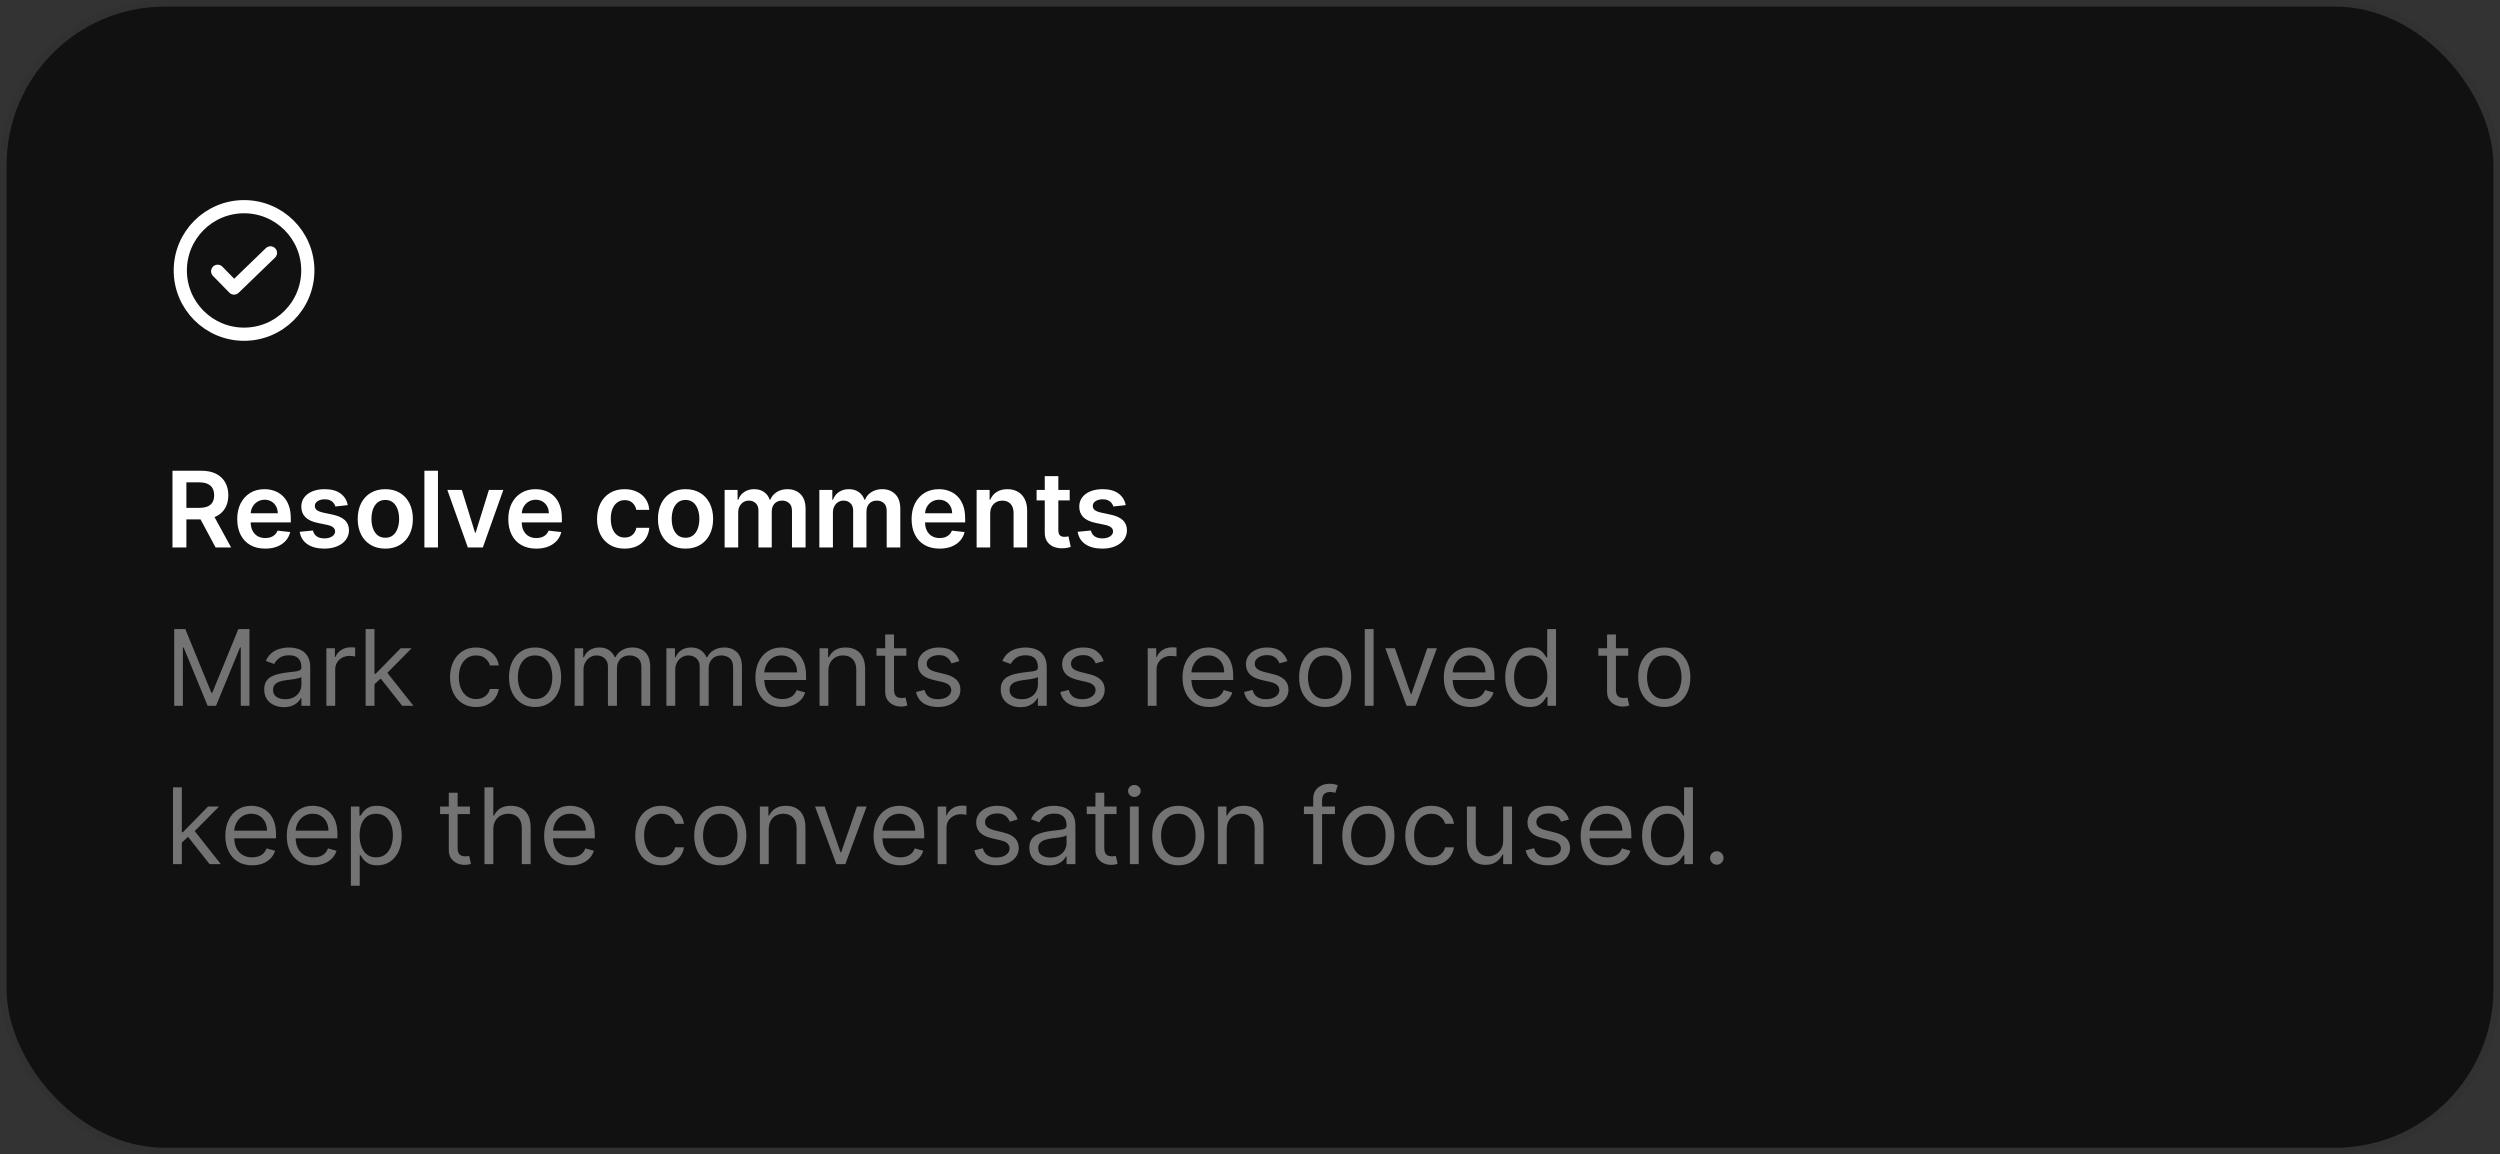 <svg width="379" height="175" viewBox="0 0 379 175" fill="none" xmlns="http://www.w3.org/2000/svg">
<rect x="0" y="0" width="379" height="175" fill="#333333" stroke="none"/>
<rect x="1" y="1" width="377" height="173" rx="24" fill="#111111"/>
<rect x="0.5" y="0.5" width="378" height="174" rx="24.5" stroke="black" stroke-opacity="0.05"/>
<path d="M27.333 41C27.333 35.661 31.661 31.334 37 31.334C42.339 31.334 46.666 35.661 46.666 41C46.666 46.339 42.339 50.667 37 50.667C31.661 50.667 27.333 46.339 27.333 41Z" stroke="white" stroke-width="2" stroke-linecap="round" stroke-linejoin="round"/>
<path d="M33 41.127L35.483 43.667L41 38.334" stroke="white" stroke-width="2" stroke-linecap="round" stroke-linejoin="round"/>
<path d="M26.148 83V71.364H30.511C31.405 71.364 32.155 71.519 32.761 71.829C33.371 72.14 33.831 72.576 34.142 73.136C34.456 73.693 34.614 74.343 34.614 75.085C34.614 75.831 34.455 76.479 34.136 77.028C33.822 77.574 33.358 77.996 32.744 78.296C32.131 78.591 31.377 78.739 30.483 78.739H27.375V76.989H30.199C30.722 76.989 31.15 76.917 31.483 76.773C31.816 76.625 32.062 76.411 32.222 76.131C32.385 75.847 32.466 75.498 32.466 75.085C32.466 74.672 32.385 74.32 32.222 74.028C32.059 73.733 31.811 73.51 31.477 73.358C31.144 73.203 30.714 73.125 30.188 73.125H28.256V83H26.148ZM32.159 77.727L35.04 83H32.688L29.858 77.727H32.159ZM40.202 83.171C39.327 83.171 38.571 82.989 37.935 82.625C37.302 82.258 36.815 81.739 36.474 81.068C36.133 80.394 35.963 79.6 35.963 78.688C35.963 77.79 36.133 77.002 36.474 76.324C36.819 75.642 37.3 75.112 37.918 74.733C38.535 74.35 39.26 74.159 40.094 74.159C40.632 74.159 41.139 74.246 41.617 74.421C42.097 74.591 42.522 74.856 42.889 75.216C43.26 75.576 43.552 76.034 43.764 76.591C43.976 77.144 44.082 77.803 44.082 78.568V79.199H36.929V77.812H42.111C42.107 77.419 42.022 77.068 41.855 76.761C41.688 76.451 41.456 76.206 41.156 76.028C40.861 75.85 40.516 75.761 40.122 75.761C39.702 75.761 39.332 75.864 39.014 76.068C38.696 76.269 38.448 76.534 38.27 76.864C38.096 77.189 38.007 77.547 38.003 77.938V79.148C38.003 79.655 38.096 80.091 38.281 80.454C38.467 80.814 38.726 81.091 39.06 81.284C39.393 81.474 39.783 81.568 40.23 81.568C40.529 81.568 40.8 81.526 41.043 81.443C41.285 81.356 41.495 81.229 41.673 81.062C41.851 80.896 41.986 80.689 42.077 80.443L43.997 80.659C43.876 81.167 43.645 81.61 43.304 81.989C42.967 82.364 42.535 82.655 42.008 82.864C41.482 83.068 40.88 83.171 40.202 83.171ZM52.72 76.579L50.845 76.784C50.792 76.595 50.699 76.417 50.567 76.25C50.438 76.083 50.264 75.949 50.044 75.847C49.824 75.744 49.555 75.693 49.237 75.693C48.809 75.693 48.449 75.786 48.158 75.972C47.87 76.157 47.728 76.398 47.731 76.693C47.728 76.947 47.821 77.153 48.01 77.312C48.203 77.472 48.521 77.602 48.965 77.704L50.453 78.023C51.279 78.201 51.892 78.483 52.294 78.869C52.699 79.256 52.904 79.761 52.908 80.386C52.904 80.936 52.743 81.421 52.425 81.841C52.11 82.258 51.673 82.583 51.112 82.818C50.552 83.053 49.908 83.171 49.18 83.171C48.112 83.171 47.252 82.947 46.601 82.5C45.949 82.049 45.561 81.422 45.436 80.619L47.442 80.426C47.533 80.82 47.726 81.117 48.021 81.318C48.317 81.519 48.701 81.619 49.175 81.619C49.663 81.619 50.055 81.519 50.351 81.318C50.65 81.117 50.8 80.869 50.8 80.574C50.8 80.324 50.703 80.117 50.51 79.954C50.321 79.792 50.025 79.667 49.624 79.579L48.135 79.267C47.298 79.093 46.678 78.799 46.277 78.386C45.876 77.97 45.677 77.443 45.68 76.807C45.677 76.269 45.822 75.803 46.118 75.409C46.417 75.011 46.832 74.704 47.362 74.489C47.896 74.269 48.512 74.159 49.209 74.159C50.231 74.159 51.036 74.377 51.624 74.812C52.215 75.248 52.58 75.837 52.72 76.579ZM58.41 83.171C57.558 83.171 56.82 82.983 56.195 82.608C55.57 82.233 55.085 81.708 54.74 81.034C54.399 80.36 54.229 79.572 54.229 78.671C54.229 77.769 54.399 76.979 54.74 76.301C55.085 75.623 55.57 75.097 56.195 74.722C56.82 74.347 57.558 74.159 58.41 74.159C59.263 74.159 60.001 74.347 60.626 74.722C61.251 75.097 61.734 75.623 62.075 76.301C62.42 76.979 62.592 77.769 62.592 78.671C62.592 79.572 62.42 80.36 62.075 81.034C61.734 81.708 61.251 82.233 60.626 82.608C60.001 82.983 59.263 83.171 58.41 83.171ZM58.422 81.523C58.884 81.523 59.27 81.396 59.581 81.142C59.892 80.885 60.123 80.54 60.274 80.108C60.429 79.676 60.507 79.195 60.507 78.665C60.507 78.131 60.429 77.648 60.274 77.216C60.123 76.78 59.892 76.434 59.581 76.176C59.27 75.919 58.884 75.79 58.422 75.79C57.948 75.79 57.554 75.919 57.24 76.176C56.929 76.434 56.697 76.78 56.541 77.216C56.39 77.648 56.314 78.131 56.314 78.665C56.314 79.195 56.39 79.676 56.541 80.108C56.697 80.54 56.929 80.885 57.24 81.142C57.554 81.396 57.948 81.523 58.422 81.523ZM66.395 71.364V83H64.338V71.364H66.395ZM76.305 74.273L73.197 83H70.925L67.817 74.273H70.01L72.016 80.756H72.106L74.118 74.273H76.305ZM81.296 83.171C80.421 83.171 79.665 82.989 79.028 82.625C78.396 82.258 77.909 81.739 77.568 81.068C77.227 80.394 77.057 79.6 77.057 78.688C77.057 77.79 77.227 77.002 77.568 76.324C77.913 75.642 78.394 75.112 79.011 74.733C79.629 74.35 80.354 74.159 81.188 74.159C81.725 74.159 82.233 74.246 82.71 74.421C83.191 74.591 83.615 74.856 83.983 75.216C84.354 75.576 84.646 76.034 84.858 76.591C85.07 77.144 85.176 77.803 85.176 78.568V79.199H78.023V77.812H83.204C83.201 77.419 83.115 77.068 82.949 76.761C82.782 76.451 82.549 76.206 82.25 76.028C81.954 75.85 81.61 75.761 81.216 75.761C80.796 75.761 80.426 75.864 80.108 76.068C79.79 76.269 79.542 76.534 79.364 76.864C79.189 77.189 79.1 77.547 79.097 77.938V79.148C79.097 79.655 79.189 80.091 79.375 80.454C79.561 80.814 79.82 81.091 80.153 81.284C80.487 81.474 80.877 81.568 81.324 81.568C81.623 81.568 81.894 81.526 82.136 81.443C82.379 81.356 82.589 81.229 82.767 81.062C82.945 80.896 83.079 80.689 83.171 80.443L85.091 80.659C84.97 81.167 84.739 81.61 84.398 81.989C84.061 82.364 83.629 82.655 83.102 82.864C82.576 83.068 81.974 83.171 81.296 83.171ZM94.692 83.171C93.82 83.171 93.072 82.979 92.447 82.597C91.826 82.214 91.347 81.686 91.01 81.011C90.677 80.333 90.51 79.553 90.51 78.671C90.51 77.784 90.68 77.002 91.021 76.324C91.362 75.642 91.843 75.112 92.465 74.733C93.09 74.35 93.828 74.159 94.68 74.159C95.389 74.159 96.016 74.29 96.561 74.551C97.11 74.809 97.548 75.174 97.874 75.648C98.199 76.117 98.385 76.667 98.43 77.296H96.465C96.385 76.875 96.195 76.525 95.896 76.244C95.601 75.96 95.205 75.818 94.709 75.818C94.288 75.818 93.919 75.932 93.601 76.159C93.283 76.383 93.035 76.704 92.856 77.125C92.682 77.546 92.595 78.049 92.595 78.636C92.595 79.231 92.682 79.742 92.856 80.171C93.031 80.595 93.275 80.922 93.59 81.153C93.908 81.381 94.281 81.494 94.709 81.494C95.012 81.494 95.283 81.438 95.521 81.324C95.764 81.206 95.966 81.038 96.129 80.818C96.292 80.599 96.404 80.331 96.465 80.017H98.43C98.381 80.635 98.199 81.182 97.885 81.659C97.57 82.133 97.142 82.504 96.601 82.773C96.059 83.038 95.423 83.171 94.692 83.171ZM103.926 83.171C103.074 83.171 102.335 82.983 101.71 82.608C101.085 82.233 100.6 81.708 100.256 81.034C99.915 80.36 99.744 79.572 99.744 78.671C99.744 77.769 99.915 76.979 100.256 76.301C100.6 75.623 101.085 75.097 101.71 74.722C102.335 74.347 103.074 74.159 103.926 74.159C104.778 74.159 105.517 74.347 106.142 74.722C106.767 75.097 107.25 75.623 107.591 76.301C107.936 76.979 108.108 77.769 108.108 78.671C108.108 79.572 107.936 80.36 107.591 81.034C107.25 81.708 106.767 82.233 106.142 82.608C105.517 82.983 104.778 83.171 103.926 83.171ZM103.938 81.523C104.4 81.523 104.786 81.396 105.097 81.142C105.407 80.885 105.638 80.54 105.79 80.108C105.945 79.676 106.023 79.195 106.023 78.665C106.023 78.131 105.945 77.648 105.79 77.216C105.638 76.78 105.407 76.434 105.097 76.176C104.786 75.919 104.4 75.79 103.938 75.79C103.464 75.79 103.07 75.919 102.756 76.176C102.445 76.434 102.212 76.78 102.057 77.216C101.905 77.648 101.83 78.131 101.83 78.665C101.83 79.195 101.905 79.676 102.057 80.108C102.212 80.54 102.445 80.885 102.756 81.142C103.07 81.396 103.464 81.523 103.938 81.523ZM109.854 83V74.273H111.82V75.756H111.922C112.104 75.256 112.405 74.865 112.825 74.585C113.246 74.301 113.748 74.159 114.331 74.159C114.922 74.159 115.42 74.303 115.825 74.591C116.234 74.875 116.522 75.263 116.689 75.756H116.78C116.973 75.271 117.299 74.885 117.757 74.597C118.219 74.305 118.767 74.159 119.399 74.159C120.202 74.159 120.857 74.413 121.365 74.921C121.873 75.428 122.126 76.169 122.126 77.142V83H120.064V77.46C120.064 76.919 119.92 76.523 119.632 76.273C119.344 76.019 118.992 75.892 118.575 75.892C118.079 75.892 117.691 76.047 117.411 76.358C117.134 76.665 116.996 77.064 116.996 77.557V83H114.979V77.375C114.979 76.924 114.842 76.564 114.57 76.296C114.301 76.026 113.948 75.892 113.513 75.892C113.217 75.892 112.948 75.968 112.706 76.119C112.464 76.267 112.27 76.477 112.126 76.75C111.982 77.019 111.911 77.333 111.911 77.693V83H109.854ZM124.213 83V74.273H126.179V75.756H126.281C126.463 75.256 126.764 74.865 127.185 74.585C127.605 74.301 128.107 74.159 128.69 74.159C129.281 74.159 129.779 74.303 130.185 74.591C130.594 74.875 130.882 75.263 131.048 75.756H131.139C131.332 75.271 131.658 74.885 132.116 74.597C132.579 74.305 133.126 74.159 133.759 74.159C134.562 74.159 135.217 74.413 135.724 74.921C136.232 75.428 136.486 76.169 136.486 77.142V83H134.423V77.46C134.423 76.919 134.279 76.523 133.991 76.273C133.704 76.019 133.351 75.892 132.935 75.892C132.438 75.892 132.05 76.047 131.77 76.358C131.493 76.665 131.355 77.064 131.355 77.557V83H129.338V77.375C129.338 76.924 129.202 76.564 128.929 76.296C128.66 76.026 128.308 75.892 127.872 75.892C127.577 75.892 127.308 75.968 127.065 76.119C126.823 76.267 126.63 76.477 126.486 76.75C126.342 77.019 126.27 77.333 126.27 77.693V83H124.213ZM142.436 83.171C141.561 83.171 140.805 82.989 140.169 82.625C139.536 82.258 139.05 81.739 138.709 81.068C138.368 80.394 138.197 79.6 138.197 78.688C138.197 77.79 138.368 77.002 138.709 76.324C139.054 75.642 139.535 75.112 140.152 74.733C140.769 74.35 141.495 74.159 142.328 74.159C142.866 74.159 143.374 74.246 143.851 74.421C144.332 74.591 144.756 74.856 145.124 75.216C145.495 75.576 145.786 76.034 145.999 76.591C146.211 77.144 146.317 77.803 146.317 78.568V79.199H139.163V77.812H144.345C144.341 77.419 144.256 77.068 144.089 76.761C143.923 76.451 143.69 76.206 143.391 76.028C143.095 75.85 142.75 75.761 142.357 75.761C141.936 75.761 141.567 75.864 141.249 76.068C140.93 76.269 140.682 76.534 140.504 76.864C140.33 77.189 140.241 77.547 140.237 77.938V79.148C140.237 79.655 140.33 80.091 140.516 80.454C140.701 80.814 140.961 81.091 141.294 81.284C141.627 81.474 142.018 81.568 142.464 81.568C142.764 81.568 143.035 81.526 143.277 81.443C143.519 81.356 143.73 81.229 143.908 81.062C144.086 80.896 144.22 80.689 144.311 80.443L146.232 80.659C146.11 81.167 145.879 81.61 145.538 81.989C145.201 82.364 144.769 82.655 144.243 82.864C143.716 83.068 143.114 83.171 142.436 83.171ZM150.114 77.886V83H148.057V74.273H150.023V75.756H150.125C150.326 75.267 150.646 74.879 151.085 74.591C151.528 74.303 152.076 74.159 152.727 74.159C153.33 74.159 153.854 74.288 154.301 74.546C154.752 74.803 155.1 75.176 155.347 75.665C155.597 76.153 155.72 76.746 155.716 77.443V83H153.659V77.761C153.659 77.178 153.508 76.722 153.205 76.392C152.905 76.062 152.491 75.898 151.96 75.898C151.6 75.898 151.28 75.977 151 76.136C150.723 76.292 150.506 76.517 150.347 76.812C150.191 77.108 150.114 77.466 150.114 77.886ZM162.165 74.273V75.864H157.148V74.273H162.165ZM158.386 72.182H160.443V80.375C160.443 80.651 160.485 80.864 160.568 81.011C160.655 81.155 160.769 81.254 160.909 81.307C161.049 81.36 161.205 81.386 161.375 81.386C161.504 81.386 161.621 81.377 161.727 81.358C161.837 81.339 161.92 81.322 161.977 81.307L162.324 82.915C162.214 82.953 162.057 82.994 161.852 83.04C161.652 83.085 161.405 83.112 161.114 83.119C160.598 83.135 160.134 83.057 159.722 82.886C159.309 82.712 158.981 82.443 158.739 82.079C158.5 81.716 158.383 81.261 158.386 80.716V72.182ZM170.658 76.579L168.783 76.784C168.73 76.595 168.637 76.417 168.504 76.25C168.375 76.083 168.201 75.949 167.982 75.847C167.762 75.744 167.493 75.693 167.175 75.693C166.747 75.693 166.387 75.786 166.095 75.972C165.807 76.157 165.665 76.398 165.669 76.693C165.665 76.947 165.758 77.153 165.947 77.312C166.141 77.472 166.459 77.602 166.902 77.704L168.391 78.023C169.216 78.201 169.83 78.483 170.232 78.869C170.637 79.256 170.841 79.761 170.845 80.386C170.841 80.936 170.68 81.421 170.362 81.841C170.048 82.258 169.61 82.583 169.05 82.818C168.489 83.053 167.845 83.171 167.118 83.171C166.05 83.171 165.19 82.947 164.538 82.5C163.887 82.049 163.499 81.422 163.374 80.619L165.379 80.426C165.47 80.82 165.663 81.117 165.959 81.318C166.254 81.519 166.639 81.619 167.112 81.619C167.601 81.619 167.993 81.519 168.288 81.318C168.588 81.117 168.737 80.869 168.737 80.574C168.737 80.324 168.641 80.117 168.447 79.954C168.258 79.792 167.963 79.667 167.561 79.579L166.072 79.267C165.235 79.093 164.616 78.799 164.214 78.386C163.813 77.97 163.614 77.443 163.618 76.807C163.614 76.269 163.76 75.803 164.055 75.409C164.355 75.011 164.769 74.704 165.3 74.489C165.834 74.269 166.449 74.159 167.146 74.159C168.169 74.159 168.974 74.377 169.561 74.812C170.152 75.248 170.518 75.837 170.658 76.579Z" fill="white"/>
<path d="M26.409 95.364H28.091L32.045 105.023H32.182L36.136 95.364H37.818V107H36.5V98.159H36.386L32.75 107H31.477L27.841 98.159H27.727V107H26.409V95.364ZM43.03 107.205C42.477 107.205 41.975 107.1 41.524 106.892C41.073 106.68 40.715 106.375 40.45 105.977C40.185 105.576 40.053 105.091 40.053 104.523C40.053 104.023 40.151 103.617 40.348 103.307C40.545 102.992 40.808 102.746 41.138 102.568C41.467 102.39 41.831 102.258 42.229 102.17C42.63 102.08 43.034 102.008 43.439 101.955C43.969 101.886 44.399 101.835 44.729 101.801C45.062 101.763 45.304 101.701 45.456 101.614C45.611 101.527 45.689 101.375 45.689 101.159V101.114C45.689 100.553 45.535 100.117 45.229 99.807C44.926 99.496 44.465 99.341 43.848 99.341C43.208 99.341 42.706 99.481 42.342 99.761C41.979 100.042 41.723 100.341 41.575 100.659L40.303 100.205C40.53 99.674 40.833 99.261 41.212 98.966C41.594 98.667 42.011 98.458 42.462 98.341C42.916 98.22 43.363 98.159 43.803 98.159C44.083 98.159 44.405 98.193 44.769 98.261C45.136 98.326 45.49 98.46 45.831 98.665C46.176 98.869 46.462 99.178 46.689 99.591C46.916 100.004 47.03 100.557 47.03 101.25V107H45.689V105.818H45.621C45.53 106.008 45.378 106.21 45.166 106.426C44.954 106.642 44.672 106.826 44.32 106.977C43.967 107.129 43.537 107.205 43.03 107.205ZM43.234 106C43.765 106 44.212 105.896 44.575 105.688C44.943 105.479 45.219 105.21 45.405 104.881C45.594 104.551 45.689 104.205 45.689 103.841V102.614C45.632 102.682 45.507 102.744 45.314 102.801C45.124 102.854 44.905 102.902 44.655 102.943C44.409 102.981 44.168 103.015 43.933 103.045C43.702 103.072 43.515 103.095 43.371 103.114C43.022 103.159 42.697 103.233 42.394 103.335C42.094 103.434 41.852 103.583 41.666 103.784C41.484 103.981 41.394 104.25 41.394 104.591C41.394 105.057 41.566 105.409 41.91 105.648C42.259 105.883 42.7 106 43.234 106ZM49.477 107V98.273H50.773V99.591H50.864C51.023 99.159 51.311 98.809 51.727 98.54C52.144 98.271 52.614 98.136 53.136 98.136C53.235 98.136 53.358 98.138 53.506 98.142C53.653 98.146 53.765 98.151 53.841 98.159V99.523C53.795 99.511 53.691 99.494 53.528 99.472C53.369 99.445 53.201 99.432 53.023 99.432C52.599 99.432 52.22 99.521 51.886 99.699C51.557 99.873 51.295 100.116 51.102 100.426C50.913 100.733 50.818 101.083 50.818 101.477V107H49.477ZM56.68 103.818L56.658 102.159H56.93L60.749 98.273H62.408L58.34 102.386H58.226L56.68 103.818ZM55.43 107V95.364H56.771V107H55.43ZM60.976 107L57.567 102.682L58.521 101.75L62.68 107H60.976ZM72.179 107.182C71.361 107.182 70.656 106.989 70.065 106.602C69.474 106.216 69.02 105.684 68.702 105.006C68.383 104.328 68.224 103.553 68.224 102.682C68.224 101.795 68.387 101.013 68.713 100.335C69.043 99.653 69.501 99.121 70.088 98.739C70.679 98.352 71.368 98.159 72.156 98.159C72.77 98.159 73.323 98.273 73.815 98.5C74.308 98.727 74.711 99.046 75.026 99.454C75.34 99.864 75.535 100.341 75.611 100.886H74.27C74.168 100.489 73.94 100.136 73.588 99.829C73.24 99.519 72.77 99.364 72.179 99.364C71.656 99.364 71.198 99.5 70.804 99.773C70.414 100.042 70.109 100.422 69.889 100.915C69.673 101.403 69.565 101.977 69.565 102.636C69.565 103.311 69.671 103.898 69.883 104.398C70.099 104.898 70.403 105.286 70.793 105.562C71.187 105.839 71.649 105.977 72.179 105.977C72.528 105.977 72.844 105.917 73.128 105.795C73.412 105.674 73.653 105.5 73.849 105.273C74.046 105.045 74.187 104.773 74.27 104.455H75.611C75.535 104.97 75.347 105.434 75.048 105.847C74.753 106.256 74.361 106.581 73.872 106.824C73.387 107.062 72.823 107.182 72.179 107.182ZM81.117 107.182C80.329 107.182 79.637 106.994 79.043 106.619C78.452 106.244 77.99 105.72 77.656 105.045C77.327 104.371 77.162 103.583 77.162 102.682C77.162 101.773 77.327 100.979 77.656 100.301C77.99 99.623 78.452 99.097 79.043 98.722C79.637 98.347 80.329 98.159 81.117 98.159C81.904 98.159 82.594 98.347 83.185 98.722C83.779 99.097 84.242 99.623 84.571 100.301C84.904 100.979 85.071 101.773 85.071 102.682C85.071 103.583 84.904 104.371 84.571 105.045C84.242 105.72 83.779 106.244 83.185 106.619C82.594 106.994 81.904 107.182 81.117 107.182ZM81.117 105.977C81.715 105.977 82.207 105.824 82.594 105.517C82.98 105.21 83.266 104.807 83.452 104.307C83.637 103.807 83.73 103.265 83.73 102.682C83.73 102.098 83.637 101.555 83.452 101.051C83.266 100.547 82.98 100.14 82.594 99.829C82.207 99.519 81.715 99.364 81.117 99.364C80.518 99.364 80.026 99.519 79.639 99.829C79.253 100.14 78.967 100.547 78.781 101.051C78.596 101.555 78.503 102.098 78.503 102.682C78.503 103.265 78.596 103.807 78.781 104.307C78.967 104.807 79.253 105.21 79.639 105.517C80.026 105.824 80.518 105.977 81.117 105.977ZM87.118 107V98.273H88.413V99.636H88.527C88.709 99.171 89.002 98.809 89.408 98.551C89.813 98.29 90.3 98.159 90.868 98.159C91.444 98.159 91.923 98.29 92.305 98.551C92.692 98.809 92.993 99.171 93.209 99.636H93.3C93.523 99.186 93.858 98.828 94.305 98.562C94.752 98.294 95.288 98.159 95.913 98.159C96.694 98.159 97.332 98.403 97.828 98.892C98.324 99.377 98.572 100.133 98.572 101.159V107H97.231V101.159C97.231 100.515 97.055 100.055 96.703 99.778C96.351 99.502 95.936 99.364 95.459 99.364C94.845 99.364 94.37 99.549 94.033 99.921C93.695 100.288 93.527 100.754 93.527 101.318V107H92.163V101.023C92.163 100.527 92.002 100.127 91.68 99.824C91.358 99.517 90.944 99.364 90.436 99.364C90.088 99.364 89.762 99.456 89.459 99.642C89.16 99.828 88.917 100.085 88.731 100.415C88.55 100.741 88.459 101.117 88.459 101.545V107H87.118ZM101.024 107V98.273H102.32V99.636H102.433C102.615 99.171 102.909 98.809 103.314 98.551C103.719 98.29 104.206 98.159 104.774 98.159C105.35 98.159 105.829 98.29 106.212 98.551C106.598 98.809 106.899 99.171 107.115 99.636H107.206C107.429 99.186 107.765 98.828 108.212 98.562C108.659 98.294 109.195 98.159 109.82 98.159C110.6 98.159 111.238 98.403 111.734 98.892C112.231 99.377 112.479 100.133 112.479 101.159V107H111.138V101.159C111.138 100.515 110.962 100.055 110.609 99.778C110.257 99.502 109.842 99.364 109.365 99.364C108.751 99.364 108.276 99.549 107.939 99.921C107.602 100.288 107.433 100.754 107.433 101.318V107H106.07V101.023C106.07 100.527 105.909 100.127 105.587 99.824C105.265 99.517 104.85 99.364 104.342 99.364C103.994 99.364 103.668 99.456 103.365 99.642C103.066 99.828 102.823 100.085 102.638 100.415C102.456 100.741 102.365 101.117 102.365 101.545V107H101.024ZM118.589 107.182C117.749 107.182 117.023 106.996 116.413 106.625C115.807 106.25 115.339 105.727 115.01 105.057C114.684 104.383 114.521 103.598 114.521 102.705C114.521 101.811 114.684 101.023 115.01 100.341C115.339 99.655 115.798 99.121 116.385 98.739C116.976 98.352 117.665 98.159 118.453 98.159C118.908 98.159 119.357 98.235 119.8 98.386C120.243 98.538 120.646 98.784 121.01 99.125C121.374 99.462 121.663 99.909 121.879 100.466C122.095 101.023 122.203 101.708 122.203 102.523V103.091H115.476V101.932H120.839C120.839 101.439 120.741 101 120.544 100.614C120.351 100.227 120.074 99.922 119.714 99.699C119.358 99.475 118.938 99.364 118.453 99.364C117.919 99.364 117.457 99.496 117.067 99.761C116.68 100.023 116.383 100.364 116.175 100.784C115.966 101.205 115.862 101.655 115.862 102.136V102.909C115.862 103.568 115.976 104.127 116.203 104.585C116.434 105.04 116.754 105.386 117.163 105.625C117.572 105.86 118.048 105.977 118.589 105.977C118.942 105.977 119.26 105.928 119.544 105.83C119.832 105.727 120.08 105.576 120.288 105.375C120.497 105.17 120.658 104.917 120.771 104.614L122.067 104.977C121.93 105.417 121.701 105.803 121.379 106.136C121.057 106.466 120.66 106.723 120.186 106.909C119.713 107.091 119.18 107.182 118.589 107.182ZM125.584 101.75V107H124.243V98.273H125.538V99.636H125.652C125.857 99.193 126.167 98.837 126.584 98.568C127 98.296 127.538 98.159 128.197 98.159C128.788 98.159 129.305 98.28 129.749 98.523C130.192 98.761 130.536 99.125 130.783 99.614C131.029 100.098 131.152 100.712 131.152 101.455V107H129.811V101.545C129.811 100.86 129.633 100.326 129.277 99.943C128.921 99.557 128.432 99.364 127.811 99.364C127.383 99.364 127 99.456 126.663 99.642C126.33 99.828 126.067 100.098 125.874 100.455C125.68 100.811 125.584 101.242 125.584 101.75ZM137.398 98.273V99.409H132.875V98.273H137.398ZM134.193 96.182H135.534V104.5C135.534 104.879 135.589 105.163 135.699 105.352C135.813 105.538 135.956 105.663 136.131 105.727C136.309 105.788 136.496 105.818 136.693 105.818C136.841 105.818 136.962 105.811 137.057 105.795C137.152 105.777 137.227 105.761 137.284 105.75L137.557 106.955C137.466 106.989 137.339 107.023 137.176 107.057C137.013 107.095 136.807 107.114 136.557 107.114C136.178 107.114 135.807 107.032 135.443 106.869C135.083 106.706 134.784 106.458 134.545 106.125C134.311 105.792 134.193 105.371 134.193 104.864V96.182ZM145.44 100.227L144.236 100.568C144.16 100.367 144.048 100.172 143.901 99.983C143.757 99.79 143.56 99.631 143.31 99.506C143.06 99.381 142.74 99.318 142.349 99.318C141.815 99.318 141.37 99.441 141.014 99.688C140.662 99.93 140.486 100.239 140.486 100.614C140.486 100.947 140.607 101.21 140.849 101.403C141.092 101.597 141.471 101.758 141.986 101.886L143.281 102.205C144.062 102.394 144.643 102.684 145.026 103.074C145.408 103.46 145.599 103.958 145.599 104.568C145.599 105.068 145.455 105.515 145.168 105.909C144.884 106.303 144.486 106.614 143.974 106.841C143.463 107.068 142.868 107.182 142.19 107.182C141.3 107.182 140.563 106.989 139.98 106.602C139.397 106.216 139.027 105.652 138.872 104.909L140.145 104.591C140.266 105.061 140.495 105.413 140.832 105.648C141.173 105.883 141.618 106 142.168 106C142.793 106 143.289 105.867 143.656 105.602C144.027 105.333 144.213 105.011 144.213 104.636C144.213 104.333 144.107 104.08 143.895 103.875C143.683 103.667 143.357 103.511 142.918 103.409L141.463 103.068C140.664 102.879 140.077 102.585 139.702 102.188C139.33 101.786 139.145 101.284 139.145 100.682C139.145 100.189 139.283 99.754 139.56 99.375C139.84 98.996 140.221 98.699 140.702 98.483C141.187 98.267 141.736 98.159 142.349 98.159C143.213 98.159 143.891 98.349 144.384 98.727C144.88 99.106 145.232 99.606 145.44 100.227ZM154.686 107.205C154.133 107.205 153.631 107.1 153.18 106.892C152.73 106.68 152.372 106.375 152.107 105.977C151.841 105.576 151.709 105.091 151.709 104.523C151.709 104.023 151.807 103.617 152.004 103.307C152.201 102.992 152.464 102.746 152.794 102.568C153.124 102.39 153.487 102.258 153.885 102.17C154.286 102.08 154.69 102.008 155.095 101.955C155.625 101.886 156.055 101.835 156.385 101.801C156.718 101.763 156.961 101.701 157.112 101.614C157.268 101.527 157.345 101.375 157.345 101.159V101.114C157.345 100.553 157.192 100.117 156.885 99.807C156.582 99.496 156.122 99.341 155.504 99.341C154.864 99.341 154.362 99.481 153.999 99.761C153.635 100.042 153.379 100.341 153.232 100.659L151.959 100.205C152.186 99.674 152.489 99.261 152.868 98.966C153.25 98.667 153.667 98.458 154.118 98.341C154.572 98.22 155.019 98.159 155.459 98.159C155.739 98.159 156.061 98.193 156.425 98.261C156.792 98.326 157.146 98.46 157.487 98.665C157.832 98.869 158.118 99.178 158.345 99.591C158.572 100.004 158.686 100.557 158.686 101.25V107H157.345V105.818H157.277C157.186 106.008 157.035 106.21 156.822 106.426C156.61 106.642 156.328 106.826 155.976 106.977C155.624 107.129 155.194 107.205 154.686 107.205ZM154.891 106C155.421 106 155.868 105.896 156.232 105.688C156.599 105.479 156.875 105.21 157.061 104.881C157.25 104.551 157.345 104.205 157.345 103.841V102.614C157.288 102.682 157.163 102.744 156.97 102.801C156.781 102.854 156.561 102.902 156.311 102.943C156.065 102.981 155.824 103.015 155.589 103.045C155.358 103.072 155.171 103.095 155.027 103.114C154.679 103.159 154.353 103.233 154.05 103.335C153.75 103.434 153.508 103.583 153.322 103.784C153.141 103.981 153.05 104.25 153.05 104.591C153.05 105.057 153.222 105.409 153.567 105.648C153.915 105.883 154.357 106 154.891 106ZM167.315 100.227L166.111 100.568C166.035 100.367 165.923 100.172 165.776 99.983C165.632 99.79 165.435 99.631 165.185 99.506C164.935 99.381 164.615 99.318 164.224 99.318C163.69 99.318 163.245 99.441 162.889 99.688C162.537 99.93 162.361 100.239 162.361 100.614C162.361 100.947 162.482 101.21 162.724 101.403C162.967 101.597 163.346 101.758 163.861 101.886L165.156 102.205C165.937 102.394 166.518 102.684 166.901 103.074C167.283 103.46 167.474 103.958 167.474 104.568C167.474 105.068 167.33 105.515 167.043 105.909C166.759 106.303 166.361 106.614 165.849 106.841C165.338 107.068 164.743 107.182 164.065 107.182C163.175 107.182 162.438 106.989 161.855 106.602C161.272 106.216 160.902 105.652 160.747 104.909L162.02 104.591C162.141 105.061 162.37 105.413 162.707 105.648C163.048 105.883 163.493 106 164.043 106C164.668 106 165.164 105.867 165.531 105.602C165.902 105.333 166.088 105.011 166.088 104.636C166.088 104.333 165.982 104.08 165.77 103.875C165.558 103.667 165.232 103.511 164.793 103.409L163.338 103.068C162.539 102.879 161.952 102.585 161.577 102.188C161.205 101.786 161.02 101.284 161.02 100.682C161.02 100.189 161.158 99.754 161.435 99.375C161.715 98.996 162.096 98.699 162.577 98.483C163.062 98.267 163.611 98.159 164.224 98.159C165.088 98.159 165.766 98.349 166.259 98.727C166.755 99.106 167.107 99.606 167.315 100.227ZM173.993 107V98.273H175.288V99.591H175.379C175.538 99.159 175.826 98.809 176.243 98.54C176.66 98.271 177.129 98.136 177.652 98.136C177.75 98.136 177.874 98.138 178.021 98.142C178.169 98.146 178.281 98.151 178.357 98.159V99.523C178.311 99.511 178.207 99.494 178.044 99.472C177.885 99.445 177.716 99.432 177.538 99.432C177.114 99.432 176.735 99.521 176.402 99.699C176.072 99.873 175.811 100.116 175.618 100.426C175.429 100.733 175.334 101.083 175.334 101.477V107H173.993ZM183.339 107.182C182.499 107.182 181.773 106.996 181.163 106.625C180.557 106.25 180.089 105.727 179.76 105.057C179.434 104.383 179.271 103.598 179.271 102.705C179.271 101.811 179.434 101.023 179.76 100.341C180.089 99.655 180.548 99.121 181.135 98.739C181.726 98.352 182.415 98.159 183.203 98.159C183.658 98.159 184.107 98.235 184.55 98.386C184.993 98.538 185.396 98.784 185.76 99.125C186.124 99.462 186.413 99.909 186.629 100.466C186.845 101.023 186.953 101.708 186.953 102.523V103.091H180.226V101.932H185.589C185.589 101.439 185.491 101 185.294 100.614C185.101 100.227 184.824 99.922 184.464 99.699C184.108 99.475 183.688 99.364 183.203 99.364C182.669 99.364 182.207 99.496 181.817 99.761C181.43 100.023 181.133 100.364 180.925 100.784C180.716 101.205 180.612 101.655 180.612 102.136V102.909C180.612 103.568 180.726 104.127 180.953 104.585C181.184 105.04 181.504 105.386 181.913 105.625C182.322 105.86 182.798 105.977 183.339 105.977C183.692 105.977 184.01 105.928 184.294 105.83C184.582 105.727 184.83 105.576 185.038 105.375C185.247 105.17 185.408 104.917 185.521 104.614L186.817 104.977C186.68 105.417 186.451 105.803 186.129 106.136C185.807 106.466 185.41 106.723 184.936 106.909C184.463 107.091 183.93 107.182 183.339 107.182ZM195.175 100.227L193.97 100.568C193.894 100.367 193.783 100.172 193.635 99.983C193.491 99.79 193.294 99.631 193.044 99.506C192.794 99.381 192.474 99.318 192.084 99.318C191.55 99.318 191.105 99.441 190.749 99.688C190.396 99.93 190.22 100.239 190.22 100.614C190.22 100.947 190.341 101.21 190.584 101.403C190.826 101.597 191.205 101.758 191.72 101.886L193.016 102.205C193.796 102.394 194.377 102.684 194.76 103.074C195.143 103.46 195.334 103.958 195.334 104.568C195.334 105.068 195.19 105.515 194.902 105.909C194.618 106.303 194.22 106.614 193.709 106.841C193.197 107.068 192.603 107.182 191.925 107.182C191.035 107.182 190.298 106.989 189.714 106.602C189.131 106.216 188.762 105.652 188.607 104.909L189.879 104.591C190 105.061 190.23 105.413 190.567 105.648C190.908 105.883 191.353 106 191.902 106C192.527 106 193.023 105.867 193.391 105.602C193.762 105.333 193.947 105.011 193.947 104.636C193.947 104.333 193.841 104.08 193.629 103.875C193.417 103.667 193.091 103.511 192.652 103.409L191.197 103.068C190.398 102.879 189.811 102.585 189.436 102.188C189.065 101.786 188.879 101.284 188.879 100.682C188.879 100.189 189.018 99.754 189.294 99.375C189.574 98.996 189.955 98.699 190.436 98.483C190.921 98.267 191.47 98.159 192.084 98.159C192.947 98.159 193.625 98.349 194.118 98.727C194.614 99.106 194.966 99.606 195.175 100.227ZM200.898 107.182C200.11 107.182 199.419 106.994 198.824 106.619C198.233 106.244 197.771 105.72 197.438 105.045C197.108 104.371 196.943 103.583 196.943 102.682C196.943 101.773 197.108 100.979 197.438 100.301C197.771 99.623 198.233 99.097 198.824 98.722C199.419 98.347 200.11 98.159 200.898 98.159C201.686 98.159 202.375 98.347 202.966 98.722C203.561 99.097 204.023 99.623 204.352 100.301C204.686 100.979 204.852 101.773 204.852 102.682C204.852 103.583 204.686 104.371 204.352 105.045C204.023 105.72 203.561 106.244 202.966 106.619C202.375 106.994 201.686 107.182 200.898 107.182ZM200.898 105.977C201.496 105.977 201.989 105.824 202.375 105.517C202.761 105.21 203.047 104.807 203.233 104.307C203.419 103.807 203.511 103.265 203.511 102.682C203.511 102.098 203.419 101.555 203.233 101.051C203.047 100.547 202.761 100.14 202.375 99.829C201.989 99.519 201.496 99.364 200.898 99.364C200.299 99.364 199.807 99.519 199.42 99.829C199.034 100.14 198.748 100.547 198.562 101.051C198.377 101.555 198.284 102.098 198.284 102.682C198.284 103.265 198.377 103.807 198.562 104.307C198.748 104.807 199.034 105.21 199.42 105.517C199.807 105.824 200.299 105.977 200.898 105.977ZM208.24 95.364V107H206.899V95.364H208.24ZM217.832 98.273L214.605 107H213.241L210.014 98.273H211.469L213.878 105.227H213.969L216.378 98.273H217.832ZM222.949 107.182C222.108 107.182 221.383 106.996 220.773 106.625C220.167 106.25 219.699 105.727 219.369 105.057C219.044 104.383 218.881 103.598 218.881 102.705C218.881 101.811 219.044 101.023 219.369 100.341C219.699 99.655 220.157 99.121 220.744 98.739C221.335 98.352 222.025 98.159 222.812 98.159C223.267 98.159 223.716 98.235 224.159 98.386C224.602 98.538 225.006 98.784 225.369 99.125C225.733 99.462 226.023 99.909 226.239 100.466C226.455 101.023 226.562 101.708 226.562 102.523V103.091H219.835V101.932H225.199C225.199 101.439 225.1 101 224.903 100.614C224.71 100.227 224.434 99.922 224.074 99.699C223.718 99.475 223.297 99.364 222.812 99.364C222.278 99.364 221.816 99.496 221.426 99.761C221.04 100.023 220.742 100.364 220.534 100.784C220.326 101.205 220.222 101.655 220.222 102.136V102.909C220.222 103.568 220.335 104.127 220.562 104.585C220.794 105.04 221.114 105.386 221.523 105.625C221.932 105.86 222.407 105.977 222.949 105.977C223.301 105.977 223.619 105.928 223.903 105.83C224.191 105.727 224.439 105.576 224.648 105.375C224.856 105.17 225.017 104.917 225.131 104.614L226.426 104.977C226.29 105.417 226.061 105.803 225.739 106.136C225.417 106.466 225.019 106.723 224.545 106.909C224.072 107.091 223.54 107.182 222.949 107.182ZM231.898 107.182C231.17 107.182 230.528 106.998 229.972 106.631C229.415 106.259 228.979 105.737 228.665 105.062C228.35 104.384 228.193 103.583 228.193 102.659C228.193 101.742 228.35 100.947 228.665 100.273C228.979 99.599 229.417 99.078 229.977 98.71C230.538 98.343 231.186 98.159 231.92 98.159C232.489 98.159 232.938 98.254 233.267 98.443C233.6 98.629 233.854 98.841 234.028 99.079C234.206 99.314 234.345 99.508 234.443 99.659H234.557V95.364H235.898V107H234.602V105.659H234.443C234.345 105.818 234.205 106.019 234.023 106.261C233.841 106.5 233.581 106.714 233.244 106.903C232.907 107.089 232.458 107.182 231.898 107.182ZM232.08 105.977C232.617 105.977 233.072 105.837 233.443 105.557C233.814 105.273 234.097 104.881 234.29 104.381C234.483 103.877 234.58 103.295 234.58 102.636C234.58 101.985 234.485 101.415 234.295 100.926C234.106 100.434 233.826 100.051 233.455 99.778C233.083 99.502 232.625 99.364 232.08 99.364C231.511 99.364 231.038 99.51 230.659 99.801C230.284 100.089 230.002 100.481 229.812 100.977C229.627 101.47 229.534 102.023 229.534 102.636C229.534 103.258 229.629 103.822 229.818 104.33C230.011 104.833 230.295 105.235 230.67 105.534C231.049 105.83 231.519 105.977 232.08 105.977ZM246.835 98.273V99.409H242.312V98.273H246.835ZM243.631 96.182H244.972V104.5C244.972 104.879 245.027 105.163 245.136 105.352C245.25 105.538 245.394 105.663 245.568 105.727C245.746 105.788 245.934 105.818 246.131 105.818C246.278 105.818 246.4 105.811 246.494 105.795C246.589 105.777 246.665 105.761 246.722 105.75L246.994 106.955C246.903 106.989 246.777 107.023 246.614 107.057C246.451 107.095 246.244 107.114 245.994 107.114C245.616 107.114 245.244 107.032 244.881 106.869C244.521 106.706 244.222 106.458 243.983 106.125C243.748 105.792 243.631 105.371 243.631 104.864V96.182ZM252.304 107.182C251.516 107.182 250.825 106.994 250.23 106.619C249.639 106.244 249.177 105.72 248.844 105.045C248.514 104.371 248.349 103.583 248.349 102.682C248.349 101.773 248.514 100.979 248.844 100.301C249.177 99.623 249.639 99.097 250.23 98.722C250.825 98.347 251.516 98.159 252.304 98.159C253.092 98.159 253.781 98.347 254.372 98.722C254.967 99.097 255.429 99.623 255.759 100.301C256.092 100.979 256.259 101.773 256.259 102.682C256.259 103.583 256.092 104.371 255.759 105.045C255.429 105.72 254.967 106.244 254.372 106.619C253.781 106.994 253.092 107.182 252.304 107.182ZM252.304 105.977C252.902 105.977 253.395 105.824 253.781 105.517C254.168 105.21 254.454 104.807 254.639 104.307C254.825 103.807 254.918 103.265 254.918 102.682C254.918 102.098 254.825 101.555 254.639 101.051C254.454 100.547 254.168 100.14 253.781 99.829C253.395 99.519 252.902 99.364 252.304 99.364C251.705 99.364 251.213 99.519 250.827 99.829C250.44 100.14 250.154 100.547 249.969 101.051C249.783 101.555 249.69 102.098 249.69 102.682C249.69 103.265 249.783 103.807 249.969 104.307C250.154 104.807 250.44 105.21 250.827 105.517C251.213 105.824 251.705 105.977 252.304 105.977ZM27.477 127.818L27.454 126.159H27.727L31.546 122.273H33.205L29.136 126.386H29.023L27.477 127.818ZM26.227 131V119.364H27.568V131H26.227ZM31.773 131L28.364 126.682L29.318 125.75L33.477 131H31.773ZM38.23 131.182C37.389 131.182 36.664 130.996 36.054 130.625C35.448 130.25 34.98 129.727 34.651 129.057C34.325 128.383 34.162 127.598 34.162 126.705C34.162 125.811 34.325 125.023 34.651 124.341C34.98 123.655 35.438 123.121 36.026 122.739C36.617 122.352 37.306 122.159 38.094 122.159C38.548 122.159 38.997 122.235 39.44 122.386C39.883 122.538 40.287 122.784 40.651 123.125C41.014 123.462 41.304 123.909 41.52 124.466C41.736 125.023 41.844 125.708 41.844 126.523V127.091H35.117V125.932H40.48C40.48 125.439 40.382 125 40.185 124.614C39.992 124.227 39.715 123.922 39.355 123.699C38.999 123.475 38.579 123.364 38.094 123.364C37.56 123.364 37.097 123.496 36.707 123.761C36.321 124.023 36.024 124.364 35.815 124.784C35.607 125.205 35.503 125.655 35.503 126.136V126.909C35.503 127.568 35.617 128.127 35.844 128.585C36.075 129.04 36.395 129.386 36.804 129.625C37.213 129.86 37.688 129.977 38.23 129.977C38.582 129.977 38.901 129.928 39.185 129.83C39.472 129.727 39.721 129.576 39.929 129.375C40.137 129.17 40.298 128.917 40.412 128.614L41.707 128.977C41.571 129.417 41.342 129.803 41.02 130.136C40.698 130.466 40.3 130.723 39.827 130.909C39.353 131.091 38.821 131.182 38.23 131.182ZM47.543 131.182C46.702 131.182 45.976 130.996 45.367 130.625C44.76 130.25 44.293 129.727 43.963 129.057C43.637 128.383 43.474 127.598 43.474 126.705C43.474 125.811 43.637 125.023 43.963 124.341C44.293 123.655 44.751 123.121 45.338 122.739C45.929 122.352 46.618 122.159 47.406 122.159C47.861 122.159 48.31 122.235 48.753 122.386C49.196 122.538 49.599 122.784 49.963 123.125C50.327 123.462 50.617 123.909 50.832 124.466C51.048 125.023 51.156 125.708 51.156 126.523V127.091H44.429V125.932H49.793C49.793 125.439 49.694 125 49.497 124.614C49.304 124.227 49.028 123.922 48.668 123.699C48.312 123.475 47.891 123.364 47.406 123.364C46.872 123.364 46.41 123.496 46.02 123.761C45.633 124.023 45.336 124.364 45.128 124.784C44.919 125.205 44.815 125.655 44.815 126.136V126.909C44.815 127.568 44.929 128.127 45.156 128.585C45.387 129.04 45.707 129.386 46.117 129.625C46.526 129.86 47.001 129.977 47.543 129.977C47.895 129.977 48.213 129.928 48.497 129.83C48.785 129.727 49.033 129.576 49.242 129.375C49.45 129.17 49.611 128.917 49.724 128.614L51.02 128.977C50.883 129.417 50.654 129.803 50.332 130.136C50.01 130.466 49.613 130.723 49.139 130.909C48.666 131.091 48.133 131.182 47.543 131.182ZM53.196 134.273V122.273H54.492V123.659H54.651C54.749 123.508 54.885 123.314 55.06 123.08C55.238 122.841 55.492 122.629 55.821 122.443C56.154 122.254 56.605 122.159 57.173 122.159C57.908 122.159 58.556 122.343 59.117 122.71C59.677 123.078 60.115 123.598 60.429 124.273C60.743 124.947 60.901 125.742 60.901 126.659C60.901 127.583 60.743 128.384 60.429 129.062C60.115 129.737 59.679 130.259 59.122 130.631C58.565 130.998 57.923 131.182 57.196 131.182C56.635 131.182 56.187 131.089 55.849 130.903C55.512 130.714 55.253 130.5 55.071 130.261C54.889 130.019 54.749 129.818 54.651 129.659H54.537V134.273H53.196ZM54.514 126.636C54.514 127.295 54.611 127.877 54.804 128.381C54.997 128.881 55.279 129.273 55.651 129.557C56.022 129.837 56.476 129.977 57.014 129.977C57.575 129.977 58.043 129.83 58.418 129.534C58.796 129.235 59.081 128.833 59.27 128.33C59.463 127.822 59.56 127.258 59.56 126.636C59.56 126.023 59.465 125.47 59.276 124.977C59.09 124.481 58.808 124.089 58.429 123.801C58.054 123.509 57.582 123.364 57.014 123.364C56.469 123.364 56.01 123.502 55.639 123.778C55.268 124.051 54.988 124.434 54.798 124.926C54.609 125.415 54.514 125.985 54.514 126.636ZM71.242 122.273V123.409H66.719V122.273H71.242ZM68.037 120.182H69.378V128.5C69.378 128.879 69.433 129.163 69.543 129.352C69.656 129.538 69.8 129.663 69.974 129.727C70.153 129.788 70.34 129.818 70.537 129.818C70.685 129.818 70.806 129.811 70.901 129.795C70.995 129.777 71.071 129.761 71.128 129.75L71.401 130.955C71.31 130.989 71.183 131.023 71.02 131.057C70.857 131.095 70.651 131.114 70.401 131.114C70.022 131.114 69.651 131.032 69.287 130.869C68.927 130.706 68.628 130.458 68.389 130.125C68.154 129.792 68.037 129.371 68.037 128.864V120.182ZM74.787 125.75V131H73.446V119.364H74.787V123.636H74.901C75.105 123.186 75.412 122.828 75.821 122.562C76.234 122.294 76.783 122.159 77.469 122.159C78.063 122.159 78.584 122.278 79.031 122.517C79.478 122.752 79.825 123.114 80.071 123.602C80.321 124.087 80.446 124.705 80.446 125.455V131H79.105V125.545C79.105 124.852 78.925 124.316 78.565 123.938C78.209 123.555 77.715 123.364 77.082 123.364C76.643 123.364 76.249 123.456 75.901 123.642C75.556 123.828 75.283 124.098 75.082 124.455C74.885 124.811 74.787 125.242 74.787 125.75ZM86.558 131.182C85.717 131.182 84.992 130.996 84.382 130.625C83.776 130.25 83.308 129.727 82.979 129.057C82.653 128.383 82.49 127.598 82.49 126.705C82.49 125.811 82.653 125.023 82.979 124.341C83.308 123.655 83.767 123.121 84.354 122.739C84.945 122.352 85.634 122.159 86.422 122.159C86.876 122.159 87.325 122.235 87.769 122.386C88.212 122.538 88.615 122.784 88.979 123.125C89.342 123.462 89.632 123.909 89.848 124.466C90.064 125.023 90.172 125.708 90.172 126.523V127.091H83.445V125.932H88.808C88.808 125.439 88.71 125 88.513 124.614C88.32 124.227 88.043 123.922 87.683 123.699C87.327 123.475 86.907 123.364 86.422 123.364C85.888 123.364 85.426 123.496 85.035 123.761C84.649 124.023 84.352 124.364 84.144 124.784C83.935 125.205 83.831 125.655 83.831 126.136V126.909C83.831 127.568 83.945 128.127 84.172 128.585C84.403 129.04 84.723 129.386 85.132 129.625C85.541 129.86 86.017 129.977 86.558 129.977C86.91 129.977 87.229 129.928 87.513 129.83C87.801 129.727 88.049 129.576 88.257 129.375C88.465 129.17 88.626 128.917 88.74 128.614L90.035 128.977C89.899 129.417 89.67 129.803 89.348 130.136C89.026 130.466 88.628 130.723 88.155 130.909C87.681 131.091 87.149 131.182 86.558 131.182ZM100.257 131.182C99.439 131.182 98.734 130.989 98.144 130.602C97.553 130.216 97.098 129.684 96.78 129.006C96.462 128.328 96.303 127.553 96.303 126.682C96.303 125.795 96.465 125.013 96.791 124.335C97.121 123.653 97.579 123.121 98.166 122.739C98.757 122.352 99.447 122.159 100.234 122.159C100.848 122.159 101.401 122.273 101.893 122.5C102.386 122.727 102.789 123.045 103.104 123.455C103.418 123.864 103.613 124.341 103.689 124.886H102.348C102.246 124.489 102.018 124.136 101.666 123.83C101.318 123.519 100.848 123.364 100.257 123.364C99.734 123.364 99.276 123.5 98.882 123.773C98.492 124.042 98.187 124.422 97.967 124.915C97.751 125.403 97.644 125.977 97.644 126.636C97.644 127.311 97.749 127.898 97.962 128.398C98.178 128.898 98.481 129.286 98.871 129.562C99.265 129.839 99.727 129.977 100.257 129.977C100.606 129.977 100.922 129.917 101.206 129.795C101.49 129.674 101.731 129.5 101.928 129.273C102.125 129.045 102.265 128.773 102.348 128.455H103.689C103.613 128.97 103.426 129.434 103.126 129.847C102.831 130.256 102.439 130.581 101.95 130.824C101.465 131.062 100.901 131.182 100.257 131.182ZM109.195 131.182C108.407 131.182 107.715 130.994 107.121 130.619C106.53 130.244 106.068 129.72 105.734 129.045C105.405 128.371 105.24 127.583 105.24 126.682C105.24 125.773 105.405 124.979 105.734 124.301C106.068 123.623 106.53 123.097 107.121 122.722C107.715 122.347 108.407 122.159 109.195 122.159C109.982 122.159 110.672 122.347 111.263 122.722C111.857 123.097 112.32 123.623 112.649 124.301C112.982 124.979 113.149 125.773 113.149 126.682C113.149 127.583 112.982 128.371 112.649 129.045C112.32 129.72 111.857 130.244 111.263 130.619C110.672 130.994 109.982 131.182 109.195 131.182ZM109.195 129.977C109.793 129.977 110.286 129.824 110.672 129.517C111.058 129.21 111.344 128.807 111.53 128.307C111.715 127.807 111.808 127.265 111.808 126.682C111.808 126.098 111.715 125.555 111.53 125.051C111.344 124.547 111.058 124.14 110.672 123.83C110.286 123.519 109.793 123.364 109.195 123.364C108.596 123.364 108.104 123.519 107.717 123.83C107.331 124.14 107.045 124.547 106.859 125.051C106.674 125.555 106.581 126.098 106.581 126.682C106.581 127.265 106.674 127.807 106.859 128.307C107.045 128.807 107.331 129.21 107.717 129.517C108.104 129.824 108.596 129.977 109.195 129.977ZM116.537 125.75V131H115.196V122.273H116.491V123.636H116.605C116.81 123.193 117.12 122.837 117.537 122.568C117.954 122.295 118.491 122.159 119.151 122.159C119.741 122.159 120.259 122.28 120.702 122.523C121.145 122.761 121.49 123.125 121.736 123.614C121.982 124.098 122.105 124.712 122.105 125.455V131H120.764V125.545C120.764 124.86 120.586 124.326 120.23 123.943C119.874 123.557 119.385 123.364 118.764 123.364C118.336 123.364 117.954 123.456 117.616 123.642C117.283 123.828 117.02 124.098 116.827 124.455C116.634 124.811 116.537 125.242 116.537 125.75ZM131.379 122.273L128.152 131H126.788L123.561 122.273H125.016L127.425 129.227H127.516L129.925 122.273H131.379ZM136.496 131.182C135.655 131.182 134.929 130.996 134.32 130.625C133.714 130.25 133.246 129.727 132.916 129.057C132.59 128.383 132.428 127.598 132.428 126.705C132.428 125.811 132.59 125.023 132.916 124.341C133.246 123.655 133.704 123.121 134.291 122.739C134.882 122.352 135.571 122.159 136.359 122.159C136.814 122.159 137.263 122.235 137.706 122.386C138.149 122.538 138.553 122.784 138.916 123.125C139.28 123.462 139.57 123.909 139.786 124.466C140.001 125.023 140.109 125.708 140.109 126.523V127.091H133.382V125.932H138.746C138.746 125.439 138.647 125 138.45 124.614C138.257 124.227 137.981 123.922 137.621 123.699C137.265 123.475 136.844 123.364 136.359 123.364C135.825 123.364 135.363 123.496 134.973 123.761C134.587 124.023 134.289 124.364 134.081 124.784C133.873 125.205 133.768 125.655 133.768 126.136V126.909C133.768 127.568 133.882 128.127 134.109 128.585C134.34 129.04 134.661 129.386 135.07 129.625C135.479 129.86 135.954 129.977 136.496 129.977C136.848 129.977 137.166 129.928 137.45 129.83C137.738 129.727 137.986 129.576 138.195 129.375C138.403 129.17 138.564 128.917 138.678 128.614L139.973 128.977C139.837 129.417 139.607 129.803 139.286 130.136C138.964 130.466 138.566 130.723 138.092 130.909C137.619 131.091 137.087 131.182 136.496 131.182ZM142.149 131V122.273H143.445V123.591H143.536C143.695 123.159 143.982 122.809 144.399 122.54C144.816 122.271 145.286 122.136 145.808 122.136C145.907 122.136 146.03 122.138 146.178 122.142C146.325 122.146 146.437 122.152 146.513 122.159V123.523C146.467 123.511 146.363 123.494 146.2 123.472C146.041 123.445 145.873 123.432 145.695 123.432C145.27 123.432 144.892 123.521 144.558 123.699C144.229 123.873 143.967 124.116 143.774 124.426C143.585 124.733 143.49 125.083 143.49 125.477V131H142.149ZM154.284 124.227L153.08 124.568C153.004 124.367 152.892 124.172 152.744 123.983C152.6 123.79 152.403 123.631 152.153 123.506C151.903 123.381 151.583 123.318 151.193 123.318C150.659 123.318 150.214 123.441 149.858 123.688C149.506 123.93 149.33 124.239 149.33 124.614C149.33 124.947 149.451 125.21 149.693 125.403C149.936 125.597 150.314 125.758 150.83 125.886L152.125 126.205C152.905 126.394 153.487 126.684 153.869 127.074C154.252 127.46 154.443 127.958 154.443 128.568C154.443 129.068 154.299 129.515 154.011 129.909C153.727 130.303 153.33 130.614 152.818 130.841C152.307 131.068 151.712 131.182 151.034 131.182C150.144 131.182 149.407 130.989 148.824 130.602C148.241 130.216 147.871 129.652 147.716 128.909L148.989 128.591C149.11 129.061 149.339 129.413 149.676 129.648C150.017 129.883 150.462 130 151.011 130C151.636 130 152.133 129.867 152.5 129.602C152.871 129.333 153.057 129.011 153.057 128.636C153.057 128.333 152.951 128.08 152.739 127.875C152.527 127.667 152.201 127.511 151.761 127.409L150.307 127.068C149.508 126.879 148.92 126.585 148.545 126.188C148.174 125.786 147.989 125.284 147.989 124.682C147.989 124.189 148.127 123.754 148.403 123.375C148.684 122.996 149.064 122.699 149.545 122.483C150.03 122.267 150.58 122.159 151.193 122.159C152.057 122.159 152.735 122.348 153.227 122.727C153.723 123.106 154.076 123.606 154.284 124.227ZM159.03 131.205C158.477 131.205 157.975 131.1 157.524 130.892C157.073 130.68 156.715 130.375 156.45 129.977C156.185 129.576 156.053 129.091 156.053 128.523C156.053 128.023 156.151 127.617 156.348 127.307C156.545 126.992 156.808 126.746 157.138 126.568C157.467 126.39 157.831 126.258 158.229 126.17C158.63 126.08 159.034 126.008 159.439 125.955C159.969 125.886 160.399 125.835 160.729 125.801C161.062 125.763 161.304 125.701 161.456 125.614C161.611 125.527 161.689 125.375 161.689 125.159V125.114C161.689 124.553 161.536 124.117 161.229 123.807C160.926 123.496 160.465 123.341 159.848 123.341C159.208 123.341 158.706 123.481 158.342 123.761C157.979 124.042 157.723 124.341 157.575 124.659L156.303 124.205C156.53 123.674 156.833 123.261 157.212 122.966C157.594 122.667 158.011 122.458 158.462 122.341C158.916 122.22 159.363 122.159 159.803 122.159C160.083 122.159 160.405 122.193 160.768 122.261C161.136 122.326 161.49 122.46 161.831 122.665C162.176 122.869 162.462 123.178 162.689 123.591C162.916 124.004 163.03 124.557 163.03 125.25V131H161.689V129.818H161.621C161.53 130.008 161.378 130.21 161.166 130.426C160.954 130.642 160.672 130.826 160.32 130.977C159.967 131.129 159.537 131.205 159.03 131.205ZM159.234 130C159.765 130 160.212 129.896 160.575 129.688C160.943 129.479 161.219 129.21 161.405 128.881C161.594 128.551 161.689 128.205 161.689 127.841V126.614C161.632 126.682 161.507 126.744 161.314 126.801C161.125 126.854 160.905 126.902 160.655 126.943C160.409 126.981 160.168 127.015 159.933 127.045C159.702 127.072 159.515 127.095 159.371 127.114C159.022 127.159 158.696 127.233 158.393 127.335C158.094 127.434 157.852 127.583 157.666 127.784C157.484 127.981 157.393 128.25 157.393 128.591C157.393 129.057 157.566 129.409 157.911 129.648C158.259 129.883 158.7 130 159.234 130ZM169.273 122.273V123.409H164.75V122.273H169.273ZM166.068 120.182H167.409V128.5C167.409 128.879 167.464 129.163 167.574 129.352C167.688 129.538 167.831 129.663 168.006 129.727C168.184 129.788 168.371 129.818 168.568 129.818C168.716 129.818 168.837 129.811 168.932 129.795C169.027 129.777 169.102 129.761 169.159 129.75L169.432 130.955C169.341 130.989 169.214 131.023 169.051 131.057C168.888 131.095 168.682 131.114 168.432 131.114C168.053 131.114 167.682 131.032 167.318 130.869C166.958 130.706 166.659 130.458 166.42 130.125C166.186 129.792 166.068 129.371 166.068 128.864V120.182ZM171.29 131V122.273H172.631V131H171.29ZM171.972 120.818C171.71 120.818 171.485 120.729 171.295 120.551C171.11 120.373 171.017 120.159 171.017 119.909C171.017 119.659 171.11 119.445 171.295 119.267C171.485 119.089 171.71 119 171.972 119C172.233 119 172.456 119.089 172.642 119.267C172.831 119.445 172.926 119.659 172.926 119.909C172.926 120.159 172.831 120.373 172.642 120.551C172.456 120.729 172.233 120.818 171.972 120.818ZM178.632 131.182C177.844 131.182 177.153 130.994 176.558 130.619C175.967 130.244 175.505 129.72 175.172 129.045C174.842 128.371 174.678 127.583 174.678 126.682C174.678 125.773 174.842 124.979 175.172 124.301C175.505 123.623 175.967 123.097 176.558 122.722C177.153 122.347 177.844 122.159 178.632 122.159C179.42 122.159 180.109 122.347 180.7 122.722C181.295 123.097 181.757 123.623 182.087 124.301C182.42 124.979 182.587 125.773 182.587 126.682C182.587 127.583 182.42 128.371 182.087 129.045C181.757 129.72 181.295 130.244 180.7 130.619C180.109 130.994 179.42 131.182 178.632 131.182ZM178.632 129.977C179.231 129.977 179.723 129.824 180.109 129.517C180.496 129.21 180.782 128.807 180.967 128.307C181.153 127.807 181.246 127.265 181.246 126.682C181.246 126.098 181.153 125.555 180.967 125.051C180.782 124.547 180.496 124.14 180.109 123.83C179.723 123.519 179.231 123.364 178.632 123.364C178.034 123.364 177.541 123.519 177.155 123.83C176.768 124.14 176.482 124.547 176.297 125.051C176.111 125.555 176.018 126.098 176.018 126.682C176.018 127.265 176.111 127.807 176.297 128.307C176.482 128.807 176.768 129.21 177.155 129.517C177.541 129.824 178.034 129.977 178.632 129.977ZM185.974 125.75V131H184.634V122.273H185.929V123.636H186.043C186.247 123.193 186.558 122.837 186.974 122.568C187.391 122.295 187.929 122.159 188.588 122.159C189.179 122.159 189.696 122.28 190.139 122.523C190.582 122.761 190.927 123.125 191.173 123.614C191.42 124.098 191.543 124.712 191.543 125.455V131H190.202V125.545C190.202 124.86 190.024 124.326 189.668 123.943C189.312 123.557 188.823 123.364 188.202 123.364C187.774 123.364 187.391 123.456 187.054 123.642C186.721 123.828 186.457 124.098 186.264 124.455C186.071 124.811 185.974 125.242 185.974 125.75ZM202.379 122.273V123.409H197.675V122.273H202.379ZM199.084 131V121.068C199.084 120.568 199.201 120.152 199.436 119.818C199.671 119.485 199.976 119.235 200.351 119.068C200.726 118.902 201.122 118.818 201.538 118.818C201.868 118.818 202.137 118.845 202.345 118.898C202.554 118.951 202.709 119 202.811 119.045L202.425 120.205C202.357 120.182 202.262 120.153 202.141 120.119C202.023 120.085 201.868 120.068 201.675 120.068C201.232 120.068 200.911 120.18 200.714 120.403C200.521 120.627 200.425 120.955 200.425 121.386V131H199.084ZM207.445 131.182C206.657 131.182 205.965 130.994 205.371 130.619C204.78 130.244 204.318 129.72 203.984 129.045C203.655 128.371 203.49 127.583 203.49 126.682C203.49 125.773 203.655 124.979 203.984 124.301C204.318 123.623 204.78 123.097 205.371 122.722C205.965 122.347 206.657 122.159 207.445 122.159C208.232 122.159 208.922 122.347 209.513 122.722C210.107 123.097 210.57 123.623 210.899 124.301C211.232 124.979 211.399 125.773 211.399 126.682C211.399 127.583 211.232 128.371 210.899 129.045C210.57 129.72 210.107 130.244 209.513 130.619C208.922 130.994 208.232 131.182 207.445 131.182ZM207.445 129.977C208.043 129.977 208.536 129.824 208.922 129.517C209.308 129.21 209.594 128.807 209.78 128.307C209.965 127.807 210.058 127.265 210.058 126.682C210.058 126.098 209.965 125.555 209.78 125.051C209.594 124.547 209.308 124.14 208.922 123.83C208.536 123.519 208.043 123.364 207.445 123.364C206.846 123.364 206.354 123.519 205.967 123.83C205.581 124.14 205.295 124.547 205.109 125.051C204.924 125.555 204.831 126.098 204.831 126.682C204.831 127.265 204.924 127.807 205.109 128.307C205.295 128.807 205.581 129.21 205.967 129.517C206.354 129.824 206.846 129.977 207.445 129.977ZM216.991 131.182C216.173 131.182 215.469 130.989 214.878 130.602C214.287 130.216 213.832 129.684 213.514 129.006C213.196 128.328 213.037 127.553 213.037 126.682C213.037 125.795 213.2 125.013 213.526 124.335C213.855 123.653 214.313 123.121 214.901 122.739C215.491 122.352 216.181 122.159 216.969 122.159C217.582 122.159 218.135 122.273 218.628 122.5C219.12 122.727 219.524 123.045 219.838 123.455C220.152 123.864 220.348 124.341 220.423 124.886H219.082C218.98 124.489 218.753 124.136 218.401 123.83C218.052 123.519 217.582 123.364 216.991 123.364C216.469 123.364 216.01 123.5 215.616 123.773C215.226 124.042 214.921 124.422 214.702 124.915C214.486 125.403 214.378 125.977 214.378 126.636C214.378 127.311 214.484 127.898 214.696 128.398C214.912 128.898 215.215 129.286 215.605 129.562C215.999 129.839 216.461 129.977 216.991 129.977C217.34 129.977 217.656 129.917 217.94 129.795C218.224 129.674 218.465 129.5 218.662 129.273C218.859 129.045 218.999 128.773 219.082 128.455H220.423C220.348 128.97 220.16 129.434 219.861 129.847C219.565 130.256 219.173 130.581 218.685 130.824C218.2 131.062 217.635 131.182 216.991 131.182ZM227.884 127.432V122.273H229.224V131H227.884V129.523H227.793C227.588 129.966 227.27 130.343 226.838 130.653C226.406 130.96 225.861 131.114 225.202 131.114C224.656 131.114 224.171 130.994 223.747 130.756C223.323 130.513 222.99 130.15 222.747 129.665C222.505 129.176 222.384 128.561 222.384 127.818V122.273H223.724V127.727C223.724 128.364 223.902 128.871 224.259 129.25C224.618 129.629 225.077 129.818 225.634 129.818C225.967 129.818 226.306 129.733 226.651 129.562C226.999 129.392 227.291 129.131 227.526 128.778C227.764 128.426 227.884 127.977 227.884 127.432ZM237.862 124.227L236.658 124.568C236.582 124.367 236.47 124.172 236.322 123.983C236.179 123.79 235.982 123.631 235.732 123.506C235.482 123.381 235.161 123.318 234.771 123.318C234.237 123.318 233.792 123.441 233.436 123.688C233.084 123.93 232.908 124.239 232.908 124.614C232.908 124.947 233.029 125.21 233.271 125.403C233.514 125.597 233.893 125.758 234.408 125.886L235.703 126.205C236.483 126.394 237.065 126.684 237.447 127.074C237.83 127.46 238.021 127.958 238.021 128.568C238.021 129.068 237.877 129.515 237.589 129.909C237.305 130.303 236.908 130.614 236.396 130.841C235.885 131.068 235.29 131.182 234.612 131.182C233.722 131.182 232.985 130.989 232.402 130.602C231.819 130.216 231.449 129.652 231.294 128.909L232.567 128.591C232.688 129.061 232.917 129.413 233.254 129.648C233.595 129.883 234.04 130 234.589 130C235.214 130 235.711 129.867 236.078 129.602C236.449 129.333 236.635 129.011 236.635 128.636C236.635 128.333 236.529 128.08 236.317 127.875C236.105 127.667 235.779 127.511 235.339 127.409L233.885 127.068C233.086 126.879 232.499 126.585 232.124 126.188C231.752 125.786 231.567 125.284 231.567 124.682C231.567 124.189 231.705 123.754 231.982 123.375C232.262 122.996 232.643 122.699 233.124 122.483C233.608 122.267 234.158 122.159 234.771 122.159C235.635 122.159 236.313 122.348 236.805 122.727C237.302 123.106 237.654 123.606 237.862 124.227ZM243.699 131.182C242.858 131.182 242.133 130.996 241.523 130.625C240.917 130.25 240.449 129.727 240.119 129.057C239.794 128.383 239.631 127.598 239.631 126.705C239.631 125.811 239.794 125.023 240.119 124.341C240.449 123.655 240.907 123.121 241.494 122.739C242.085 122.352 242.775 122.159 243.562 122.159C244.017 122.159 244.466 122.235 244.909 122.386C245.352 122.538 245.756 122.784 246.119 123.125C246.483 123.462 246.773 123.909 246.989 124.466C247.205 125.023 247.312 125.708 247.312 126.523V127.091H240.585V125.932H245.949C245.949 125.439 245.85 125 245.653 124.614C245.46 124.227 245.184 123.922 244.824 123.699C244.468 123.475 244.047 123.364 243.562 123.364C243.028 123.364 242.566 123.496 242.176 123.761C241.79 124.023 241.492 124.364 241.284 124.784C241.076 125.205 240.972 125.655 240.972 126.136V126.909C240.972 127.568 241.085 128.127 241.312 128.585C241.544 129.04 241.864 129.386 242.273 129.625C242.682 129.86 243.157 129.977 243.699 129.977C244.051 129.977 244.369 129.928 244.653 129.83C244.941 129.727 245.189 129.576 245.398 129.375C245.606 129.17 245.767 128.917 245.881 128.614L247.176 128.977C247.04 129.417 246.811 129.803 246.489 130.136C246.167 130.466 245.769 130.723 245.295 130.909C244.822 131.091 244.29 131.182 243.699 131.182ZM252.648 131.182C251.92 131.182 251.278 130.998 250.722 130.631C250.165 130.259 249.729 129.737 249.415 129.062C249.1 128.384 248.943 127.583 248.943 126.659C248.943 125.742 249.1 124.947 249.415 124.273C249.729 123.598 250.167 123.078 250.727 122.71C251.288 122.343 251.936 122.159 252.67 122.159C253.239 122.159 253.688 122.254 254.017 122.443C254.35 122.629 254.604 122.841 254.778 123.08C254.956 123.314 255.095 123.508 255.193 123.659H255.307V119.364H256.648V131H255.352V129.659H255.193C255.095 129.818 254.955 130.019 254.773 130.261C254.591 130.5 254.331 130.714 253.994 130.903C253.657 131.089 253.208 131.182 252.648 131.182ZM252.83 129.977C253.367 129.977 253.822 129.837 254.193 129.557C254.564 129.273 254.847 128.881 255.04 128.381C255.233 127.877 255.33 127.295 255.33 126.636C255.33 125.985 255.235 125.415 255.045 124.926C254.856 124.434 254.576 124.051 254.205 123.778C253.833 123.502 253.375 123.364 252.83 123.364C252.261 123.364 251.788 123.509 251.409 123.801C251.034 124.089 250.752 124.481 250.562 124.977C250.377 125.47 250.284 126.023 250.284 126.636C250.284 127.258 250.379 127.822 250.568 128.33C250.761 128.833 251.045 129.235 251.42 129.534C251.799 129.83 252.269 129.977 252.83 129.977ZM260.267 131.091C259.987 131.091 259.746 130.991 259.545 130.79C259.345 130.589 259.244 130.348 259.244 130.068C259.244 129.788 259.345 129.547 259.545 129.347C259.746 129.146 259.987 129.045 260.267 129.045C260.547 129.045 260.788 129.146 260.989 129.347C261.189 129.547 261.29 129.788 261.29 130.068C261.29 130.254 261.242 130.424 261.148 130.58C261.057 130.735 260.934 130.86 260.778 130.955C260.627 131.045 260.456 131.091 260.267 131.091Z" fill="#737373"/>
</svg>
